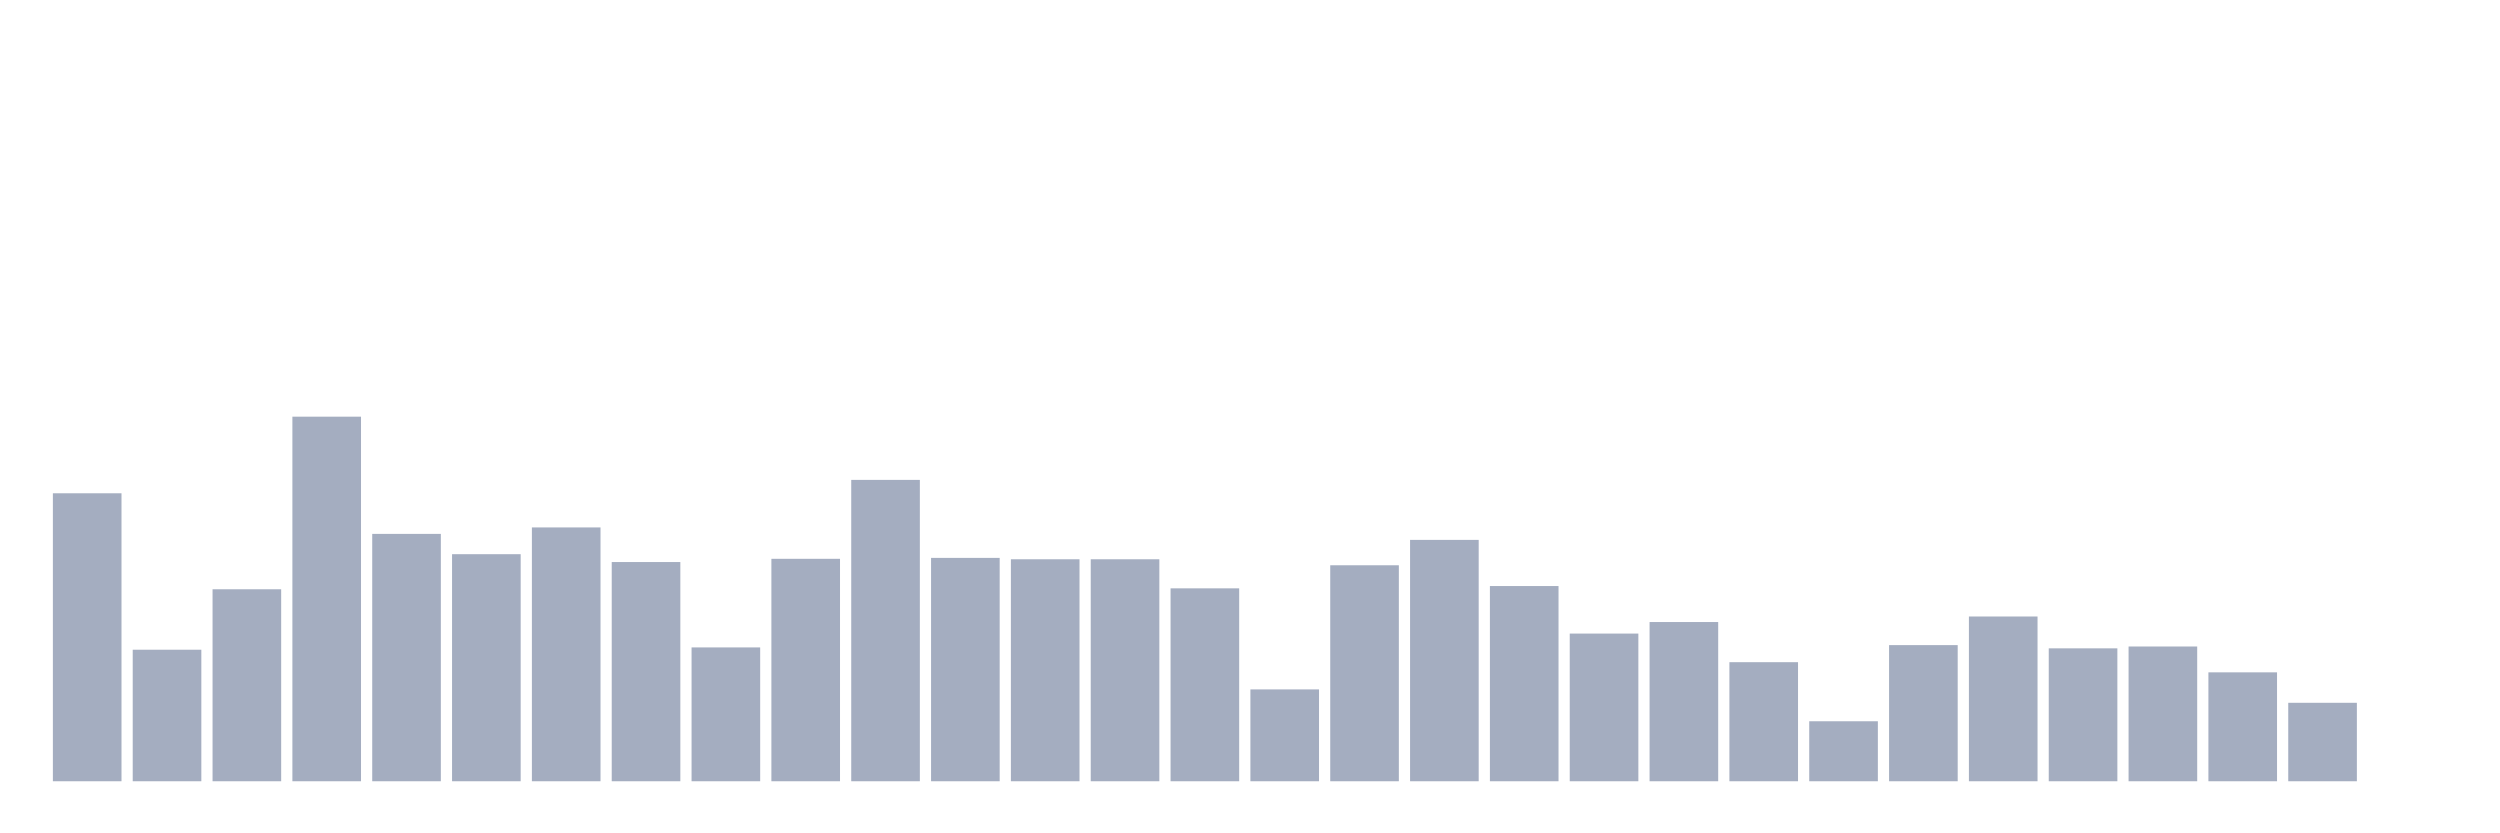 <svg xmlns="http://www.w3.org/2000/svg" viewBox="0 0 480 160"><g transform="translate(10,10)"><rect class="bar" x="0.153" width="13.175" y="84.709" height="55.291" fill="rgb(164,173,192)"></rect><rect class="bar" x="15.482" width="13.175" y="114.747" height="25.253" fill="rgb(164,173,192)"></rect><rect class="bar" x="30.81" width="13.175" y="103.139" height="36.861" fill="rgb(164,173,192)"></rect><rect class="bar" x="46.138" width="13.175" y="70" height="70" fill="rgb(164,173,192)"></rect><rect class="bar" x="61.466" width="13.175" y="92.506" height="47.494" fill="rgb(164,173,192)"></rect><rect class="bar" x="76.794" width="13.175" y="96.405" height="43.595" fill="rgb(164,173,192)"></rect><rect class="bar" x="92.123" width="13.175" y="91.266" height="48.734" fill="rgb(164,173,192)"></rect><rect class="bar" x="107.451" width="13.175" y="97.911" height="42.089" fill="rgb(164,173,192)"></rect><rect class="bar" x="122.779" width="13.175" y="114.304" height="25.696" fill="rgb(164,173,192)"></rect><rect class="bar" x="138.107" width="13.175" y="97.291" height="42.709" fill="rgb(164,173,192)"></rect><rect class="bar" x="153.436" width="13.175" y="82.139" height="57.861" fill="rgb(164,173,192)"></rect><rect class="bar" x="168.764" width="13.175" y="97.114" height="42.886" fill="rgb(164,173,192)"></rect><rect class="bar" x="184.092" width="13.175" y="97.38" height="42.62" fill="rgb(164,173,192)"></rect><rect class="bar" x="199.42" width="13.175" y="97.38" height="42.62" fill="rgb(164,173,192)"></rect><rect class="bar" x="214.748" width="13.175" y="102.962" height="37.038" fill="rgb(164,173,192)"></rect><rect class="bar" x="230.077" width="13.175" y="122.367" height="17.633" fill="rgb(164,173,192)"></rect><rect class="bar" x="245.405" width="13.175" y="98.532" height="41.468" fill="rgb(164,173,192)"></rect><rect class="bar" x="260.733" width="13.175" y="93.658" height="46.342" fill="rgb(164,173,192)"></rect><rect class="bar" x="276.061" width="13.175" y="102.519" height="37.481" fill="rgb(164,173,192)"></rect><rect class="bar" x="291.39" width="13.175" y="111.646" height="28.354" fill="rgb(164,173,192)"></rect><rect class="bar" x="306.718" width="13.175" y="109.43" height="30.57" fill="rgb(164,173,192)"></rect><rect class="bar" x="322.046" width="13.175" y="117.139" height="22.861" fill="rgb(164,173,192)"></rect><rect class="bar" x="337.374" width="13.175" y="128.481" height="11.519" fill="rgb(164,173,192)"></rect><rect class="bar" x="352.702" width="13.175" y="113.861" height="26.139" fill="rgb(164,173,192)"></rect><rect class="bar" x="368.031" width="13.175" y="108.367" height="31.633" fill="rgb(164,173,192)"></rect><rect class="bar" x="383.359" width="13.175" y="114.481" height="25.519" fill="rgb(164,173,192)"></rect><rect class="bar" x="398.687" width="13.175" y="114.127" height="25.873" fill="rgb(164,173,192)"></rect><rect class="bar" x="414.015" width="13.175" y="119.089" height="20.911" fill="rgb(164,173,192)"></rect><rect class="bar" x="429.344" width="13.175" y="124.937" height="15.063" fill="rgb(164,173,192)"></rect><rect class="bar" x="444.672" width="13.175" y="140" height="0" fill="rgb(164,173,192)"></rect></g></svg>